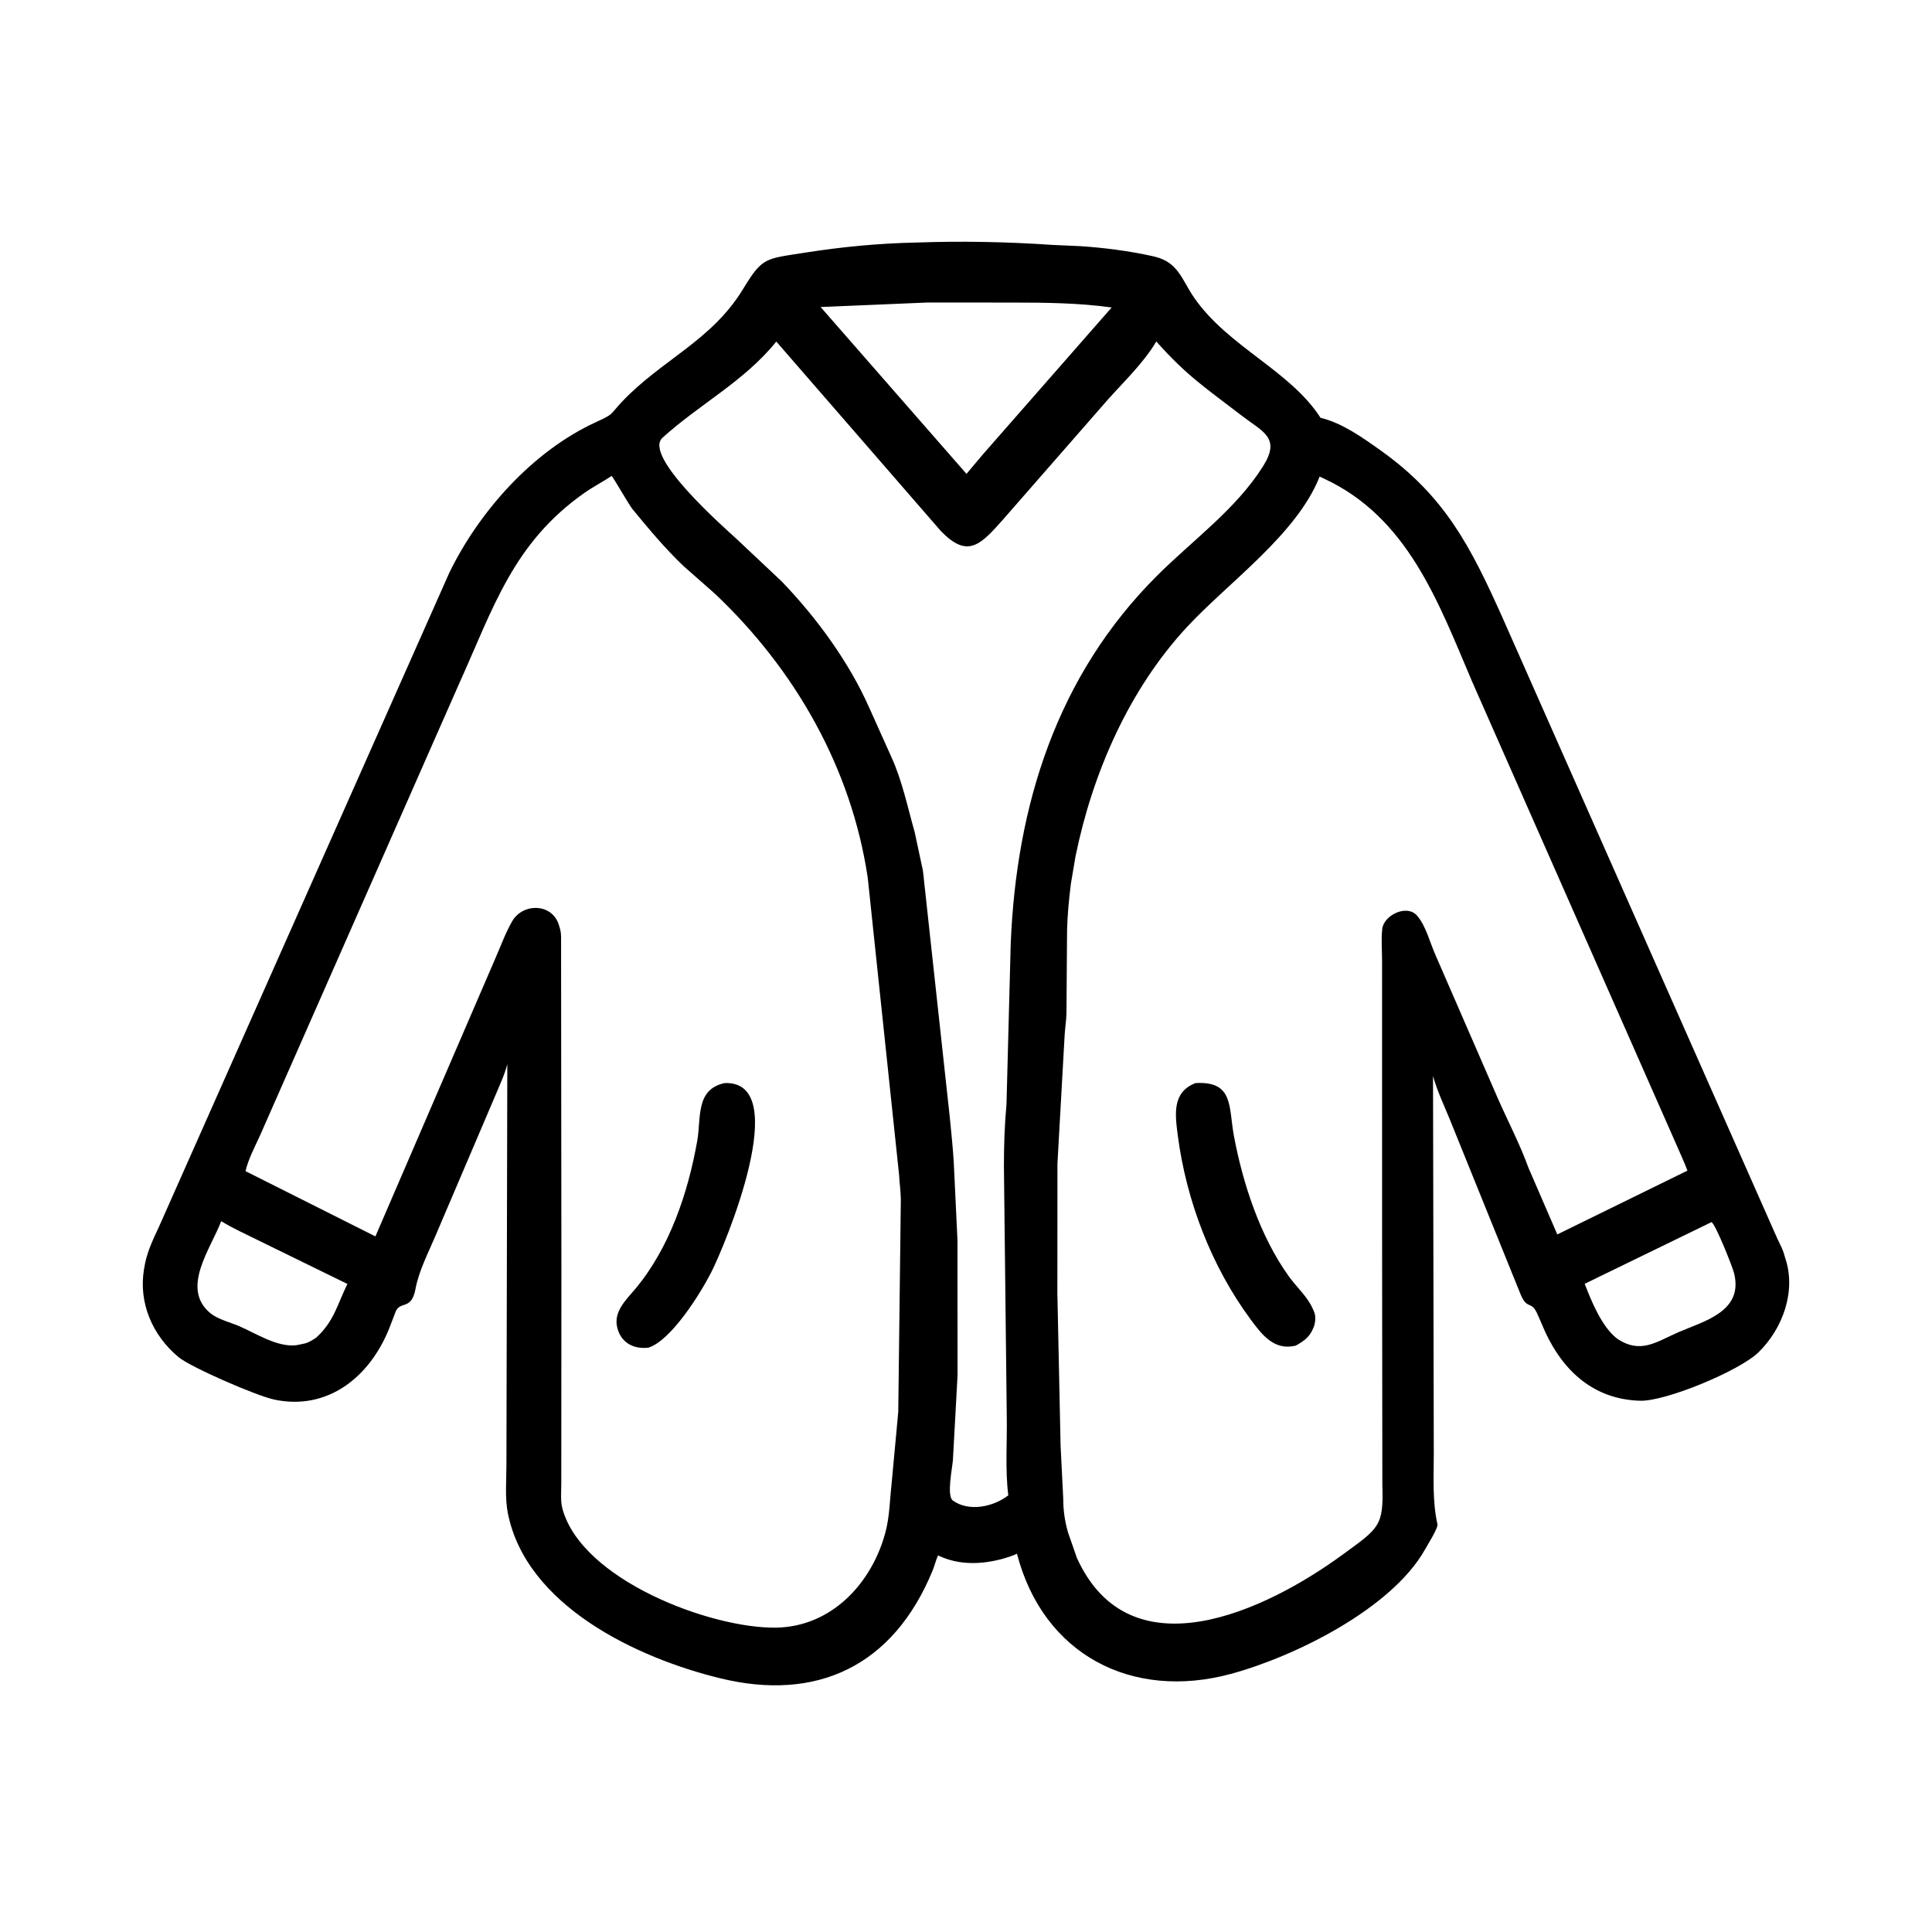 <svg width="48" height="48" viewBox="0 0 48 48" fill="none" xmlns="http://www.w3.org/2000/svg">
<path d="M24.909 38.729C24.378 38.87 23.834 38.89 23.327 38.654L23.305 38.644C23.249 38.77 23.219 38.902 23.167 39.028C22.186 41.407 20.282 42.279 17.895 41.697C15.822 41.192 13.072 39.893 12.617 37.593C12.543 37.217 12.582 36.785 12.582 36.401L12.604 26.44C12.535 26.708 12.412 26.965 12.305 27.221L10.821 30.699C10.643 31.121 10.407 31.571 10.323 32.023C10.222 32.563 9.948 32.312 9.831 32.584L9.669 33.006C9.186 34.21 8.143 35.054 6.813 34.772C6.37 34.678 4.74 33.97 4.434 33.716C3.791 33.181 3.442 32.379 3.576 31.545L3.582 31.512C3.637 31.138 3.789 30.822 3.947 30.484L11.168 14.219C11.914 12.695 13.238 11.208 14.804 10.489C15.268 10.276 15.133 10.319 15.463 9.971C16.445 8.937 17.679 8.466 18.462 7.18C18.944 6.389 19.002 6.435 19.986 6.279C20.909 6.134 21.831 6.044 22.767 6.026C23.883 5.985 25.023 6.008 26.136 6.084L26.848 6.116C27.443 6.156 28.05 6.235 28.632 6.363L28.692 6.377C29.28 6.521 29.364 6.957 29.67 7.399C30.519 8.621 32.053 9.204 32.808 10.38C33.34 10.506 33.85 10.87 34.288 11.181C35.905 12.327 36.542 13.592 37.325 15.336L44.16 30.779C44.222 30.912 44.291 31.031 44.329 31.173L44.354 31.258C44.633 32.081 44.288 33.015 43.688 33.599C43.213 34.06 41.384 34.819 40.749 34.801C39.621 34.77 38.855 34.09 38.394 33.1L38.213 32.684C38.046 32.28 37.95 32.566 37.781 32.163L36.015 27.799C35.871 27.449 35.703 27.096 35.603 26.732L35.622 36.106C35.622 36.688 35.584 37.303 35.714 37.874C35.733 37.958 35.462 38.394 35.401 38.501C34.572 39.97 32.168 41.157 30.583 41.587C28.124 42.253 25.919 41.113 25.266 38.602C25.149 38.657 25.033 38.693 24.909 38.729ZM23.041 7.516L20.388 7.628L24.012 11.773L24.425 11.283L27.619 7.639C26.782 7.523 25.953 7.518 25.111 7.517L23.041 7.516ZM19.287 8.486C18.494 9.471 17.39 10.034 16.46 10.875C15.96 11.327 18.004 13.117 18.293 13.383L19.422 14.446C20.286 15.345 21.084 16.433 21.592 17.574L22.146 18.808C22.416 19.399 22.548 20.052 22.725 20.674L22.906 21.52C22.947 21.68 22.949 21.845 22.971 22.008L23.599 27.774C23.634 28.135 23.672 28.494 23.695 28.855L23.788 30.81L23.79 34.174L23.675 36.27C23.662 36.467 23.512 37.166 23.675 37.282C24.079 37.568 24.683 37.436 25.051 37.151C24.968 36.491 25.027 35.799 25.012 35.133L24.942 28.963C24.943 28.441 24.958 27.953 25.006 27.436L25.111 23.445C25.251 20.011 26.254 16.785 28.753 14.297C29.634 13.419 30.712 12.648 31.381 11.583C31.828 10.872 31.376 10.732 30.841 10.32C29.936 9.624 29.483 9.333 28.728 8.484L28.718 8.501C28.409 9.017 27.928 9.477 27.528 9.924L24.929 12.898C24.355 13.547 24.04 13.88 23.376 13.194L19.287 8.486ZM15.196 11.825C14.976 11.971 14.739 12.092 14.521 12.245C12.75 13.489 12.262 15.092 11.411 16.976L6.456 28.22C6.331 28.493 6.166 28.805 6.1 29.097L9.327 30.718L12.298 23.831C12.434 23.523 12.556 23.182 12.723 22.891C12.984 22.434 13.707 22.432 13.883 22.971L13.914 23.078C13.955 23.221 13.935 23.394 13.94 23.543L13.948 31.606L13.945 36.856C13.945 37.051 13.922 37.289 13.972 37.477C14.445 39.252 17.657 40.462 19.278 40.438C20.656 40.419 21.659 39.339 21.997 38.075C22.104 37.678 22.107 37.254 22.153 36.847L22.317 35.078L22.381 29.801C22.378 29.597 22.348 29.39 22.337 29.185L21.559 21.809C21.152 19.076 19.75 16.63 17.761 14.75L16.975 14.057C16.513 13.615 16.121 13.143 15.716 12.652C15.627 12.544 15.225 11.838 15.196 11.825ZM32.786 11.84C32.222 13.274 30.52 14.468 29.49 15.578C28.046 17.134 27.144 19.208 26.722 21.27L26.607 21.95C26.558 22.343 26.521 22.712 26.511 23.11L26.496 25.169C26.492 25.358 26.46 25.542 26.45 25.73L26.272 28.911L26.27 32.133L26.35 35.918L26.416 37.237C26.416 37.525 26.454 37.786 26.531 38.063L26.756 38.708C28.083 41.624 31.463 40.008 33.345 38.633C34.255 37.968 34.38 37.928 34.344 36.893L34.338 31.284L34.337 23.865C34.337 23.611 34.312 23.328 34.342 23.077C34.383 22.733 34.958 22.458 35.208 22.75C35.43 23.011 35.524 23.412 35.662 23.722L37.22 27.305C37.469 27.868 37.765 28.433 37.973 29.011L38.691 30.669L41.924 29.084C41.848 28.876 41.75 28.677 41.665 28.473L36.573 16.931C35.735 14.964 34.98 12.857 32.892 11.89L32.786 11.84ZM5.496 30.339C5.238 31.024 4.476 32.014 5.232 32.63C5.418 32.781 5.721 32.852 5.943 32.948C6.362 33.128 6.894 33.482 7.372 33.42L7.577 33.377C7.673 33.353 7.78 33.285 7.862 33.228C8.302 32.82 8.375 32.423 8.631 31.899L6.419 30.817C6.118 30.665 5.779 30.517 5.496 30.339ZM42.52 30.364L39.371 31.896C39.543 32.337 39.789 32.949 40.168 33.252C40.761 33.654 41.143 33.339 41.708 33.095C42.351 32.818 43.315 32.581 43.084 31.637C43.045 31.475 42.624 30.421 42.525 30.366L42.52 30.364Z" fill="black"/>
<path d="M16.111 33.482C15.742 33.526 15.427 33.36 15.335 32.983C15.238 32.59 15.55 32.299 15.778 32.029C16.635 31.011 17.097 29.627 17.324 28.337C17.422 27.776 17.276 27.067 18.001 26.909C19.731 26.837 18.003 30.962 17.667 31.617C17.401 32.136 16.679 33.3 16.111 33.482Z" fill="black"/>
<path d="M32.19 33.433C31.661 33.558 31.363 33.176 31.075 32.786C30.097 31.464 29.473 29.831 29.261 28.205C29.193 27.678 29.12 27.136 29.701 26.909C30.653 26.854 30.522 27.495 30.656 28.219C30.877 29.403 31.309 30.726 32.026 31.718C32.21 31.973 32.483 32.218 32.61 32.504L32.65 32.594C32.695 32.704 32.681 32.861 32.639 32.969L32.626 33C32.54 33.218 32.386 33.325 32.19 33.433Z" fill="black"/>
</svg>

